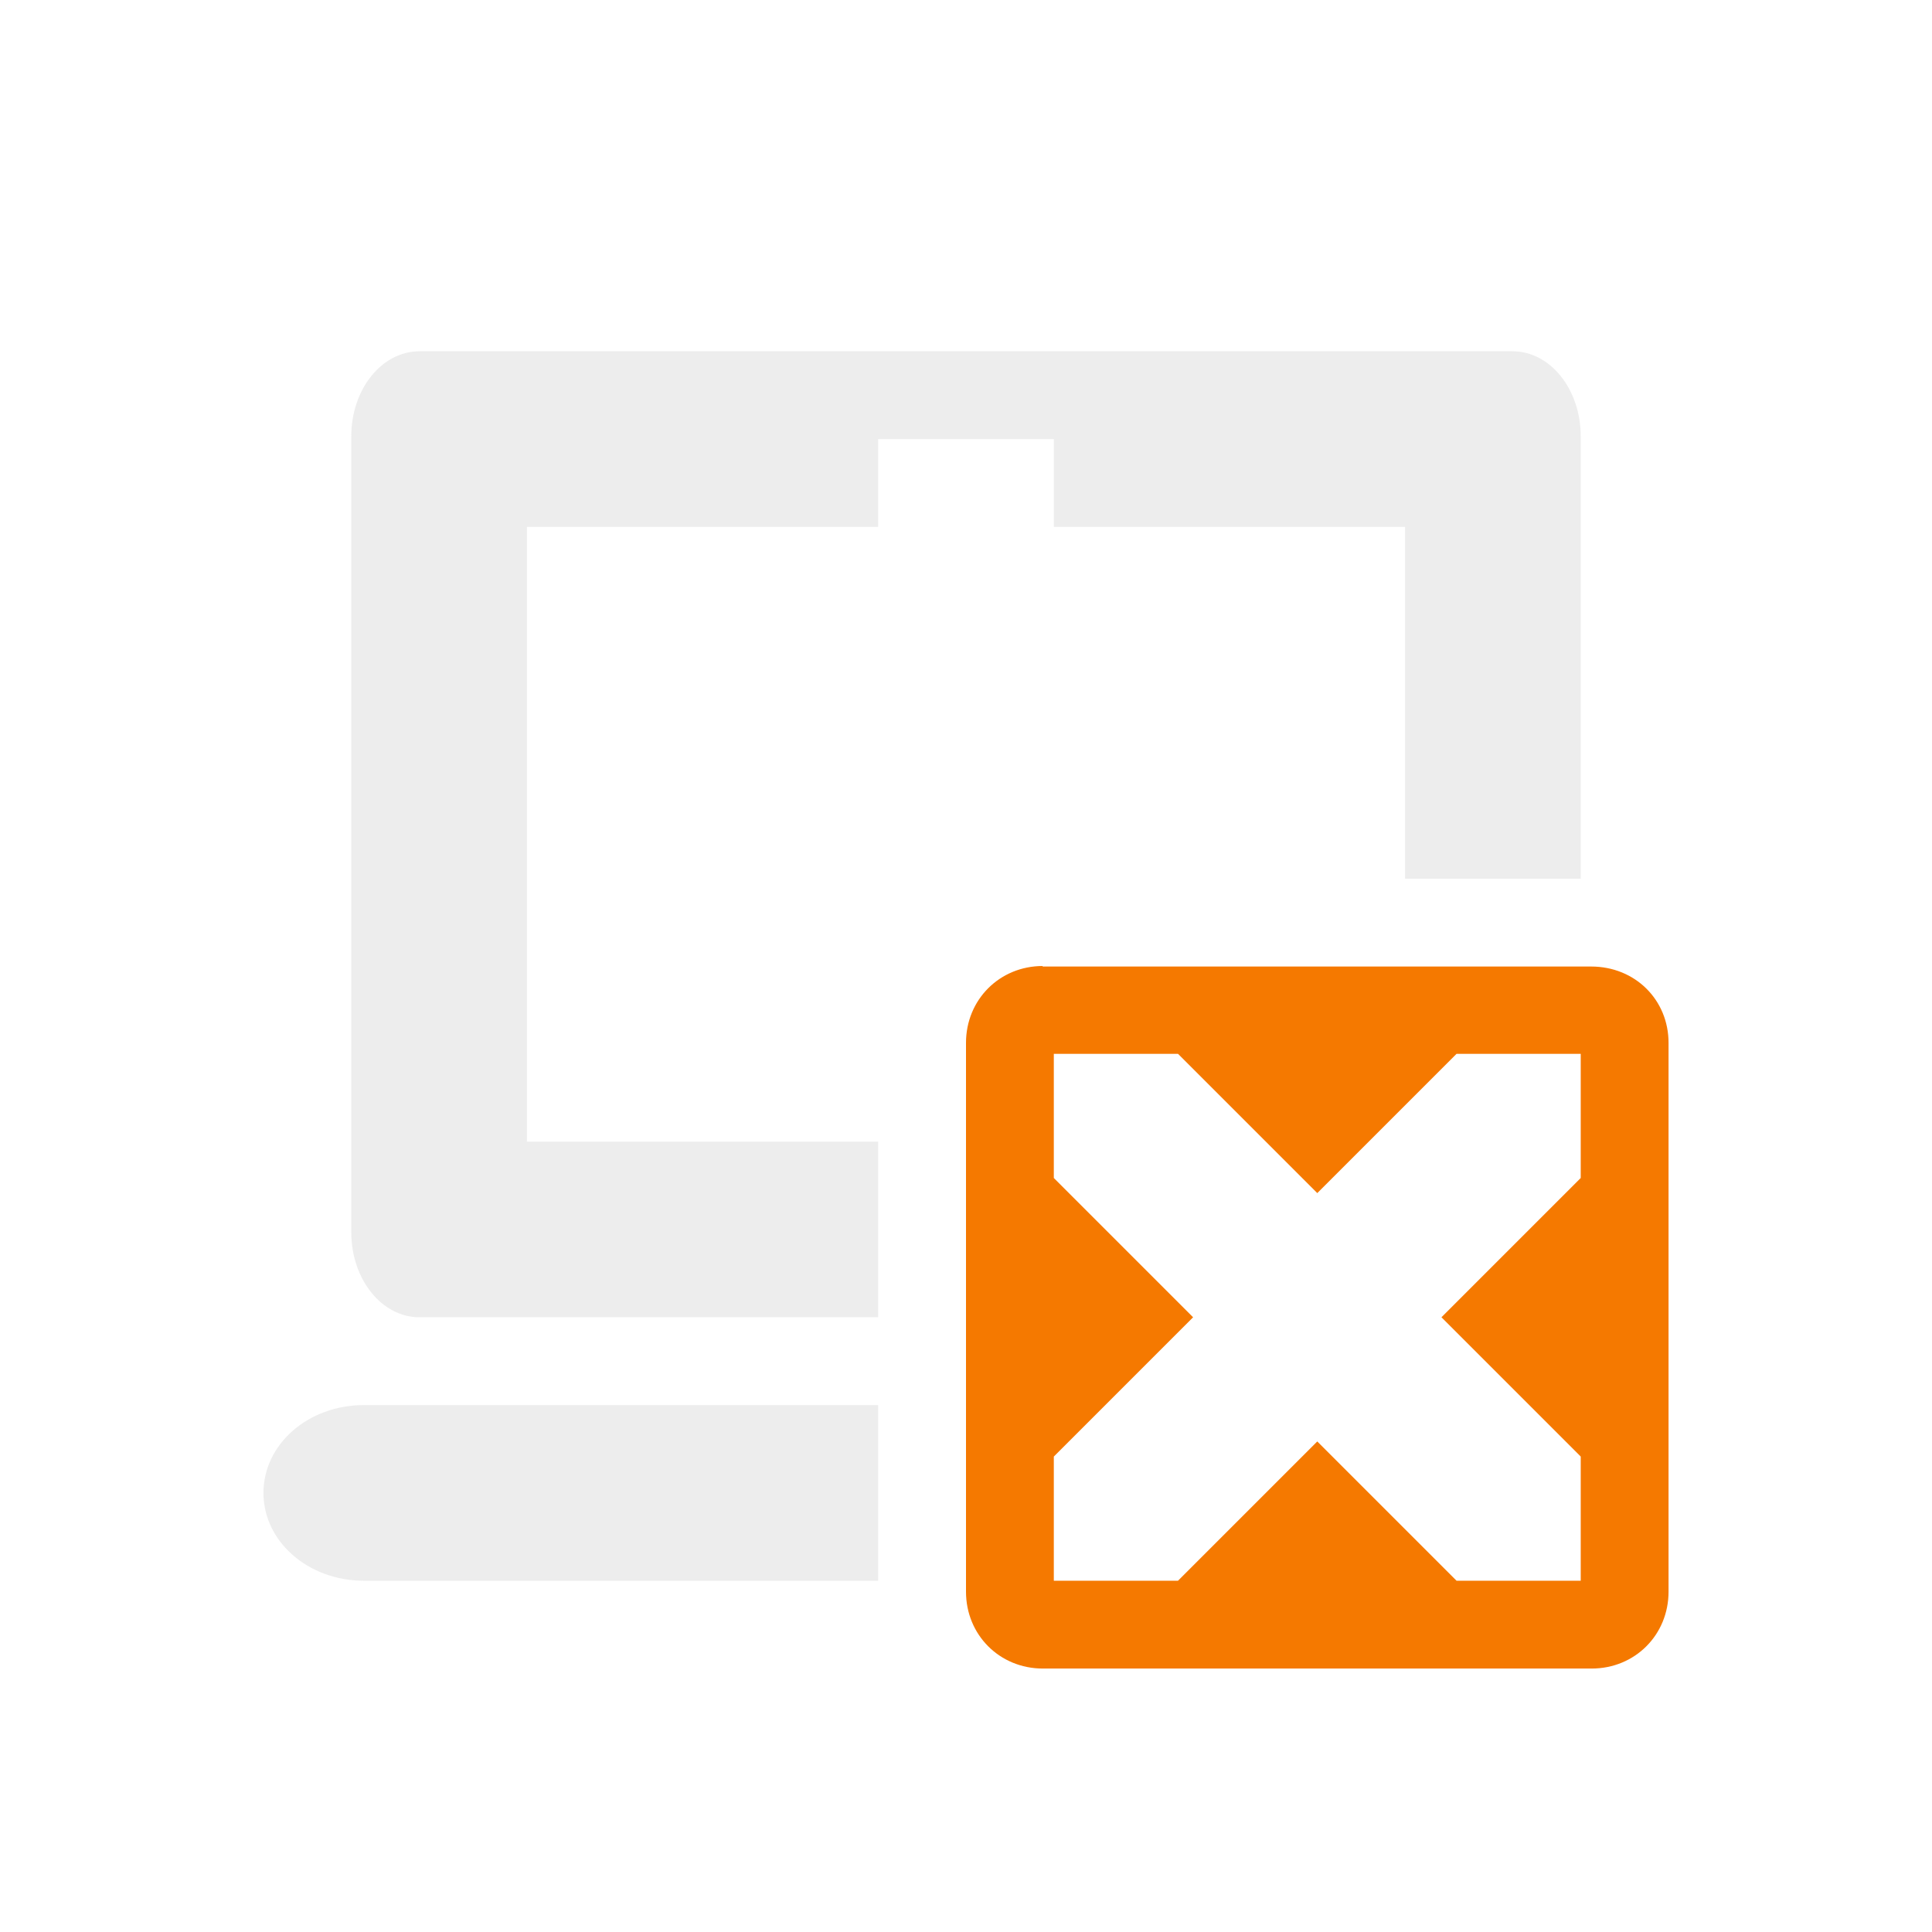 <svg xmlns="http://www.w3.org/2000/svg" id="svg8" width="22" height="22" version="1.1">
 <path style="opacity:1;fill:#cccccc;fill-opacity:0.35;stroke:none" id="path4" d="M 4.777,4 C 4.347,4 4,4.432 4,4.969 l 0,9.062 C 4,14.568 4.347,15 4.777,15 L 10,15 l 0,-2 -4,0 0,-7 4,0 0,-1 2,0 0,1 4,0 0,4.006 2,0 0,-5.037 C 18,4.432 17.653,4 17.223,4 L 4.777,4 Z M 4.143,16 C 3.509,16 3,16.446 3,17 c 0,0.554 0.509,1 1.143,1 L 10,18 10,16 4.143,16 Z"/>
 <path class="warning" style="fill:#f57900" id="path827" d="M 11.875,11 C 11.383,11 11,11.383 11,11.875 v 6.25 C 11,18.617 11.383,19 11.875,19 h 6.25 C 18.617,19 19,18.617 19,18.125 v -6.25 c 0,-0.49 -0.381,-0.869 -0.881,-0.869 h -6.25 z M 12,12 h 1.414 L 15,13.586 16.586,12 H 18 v 1.414 L 16.414,15 18,16.586 V 18 H 16.586 L 15,16.414 13.414,18 H 12 V 16.586 L 13.586,15 12,13.414 Z"/>
</svg>
